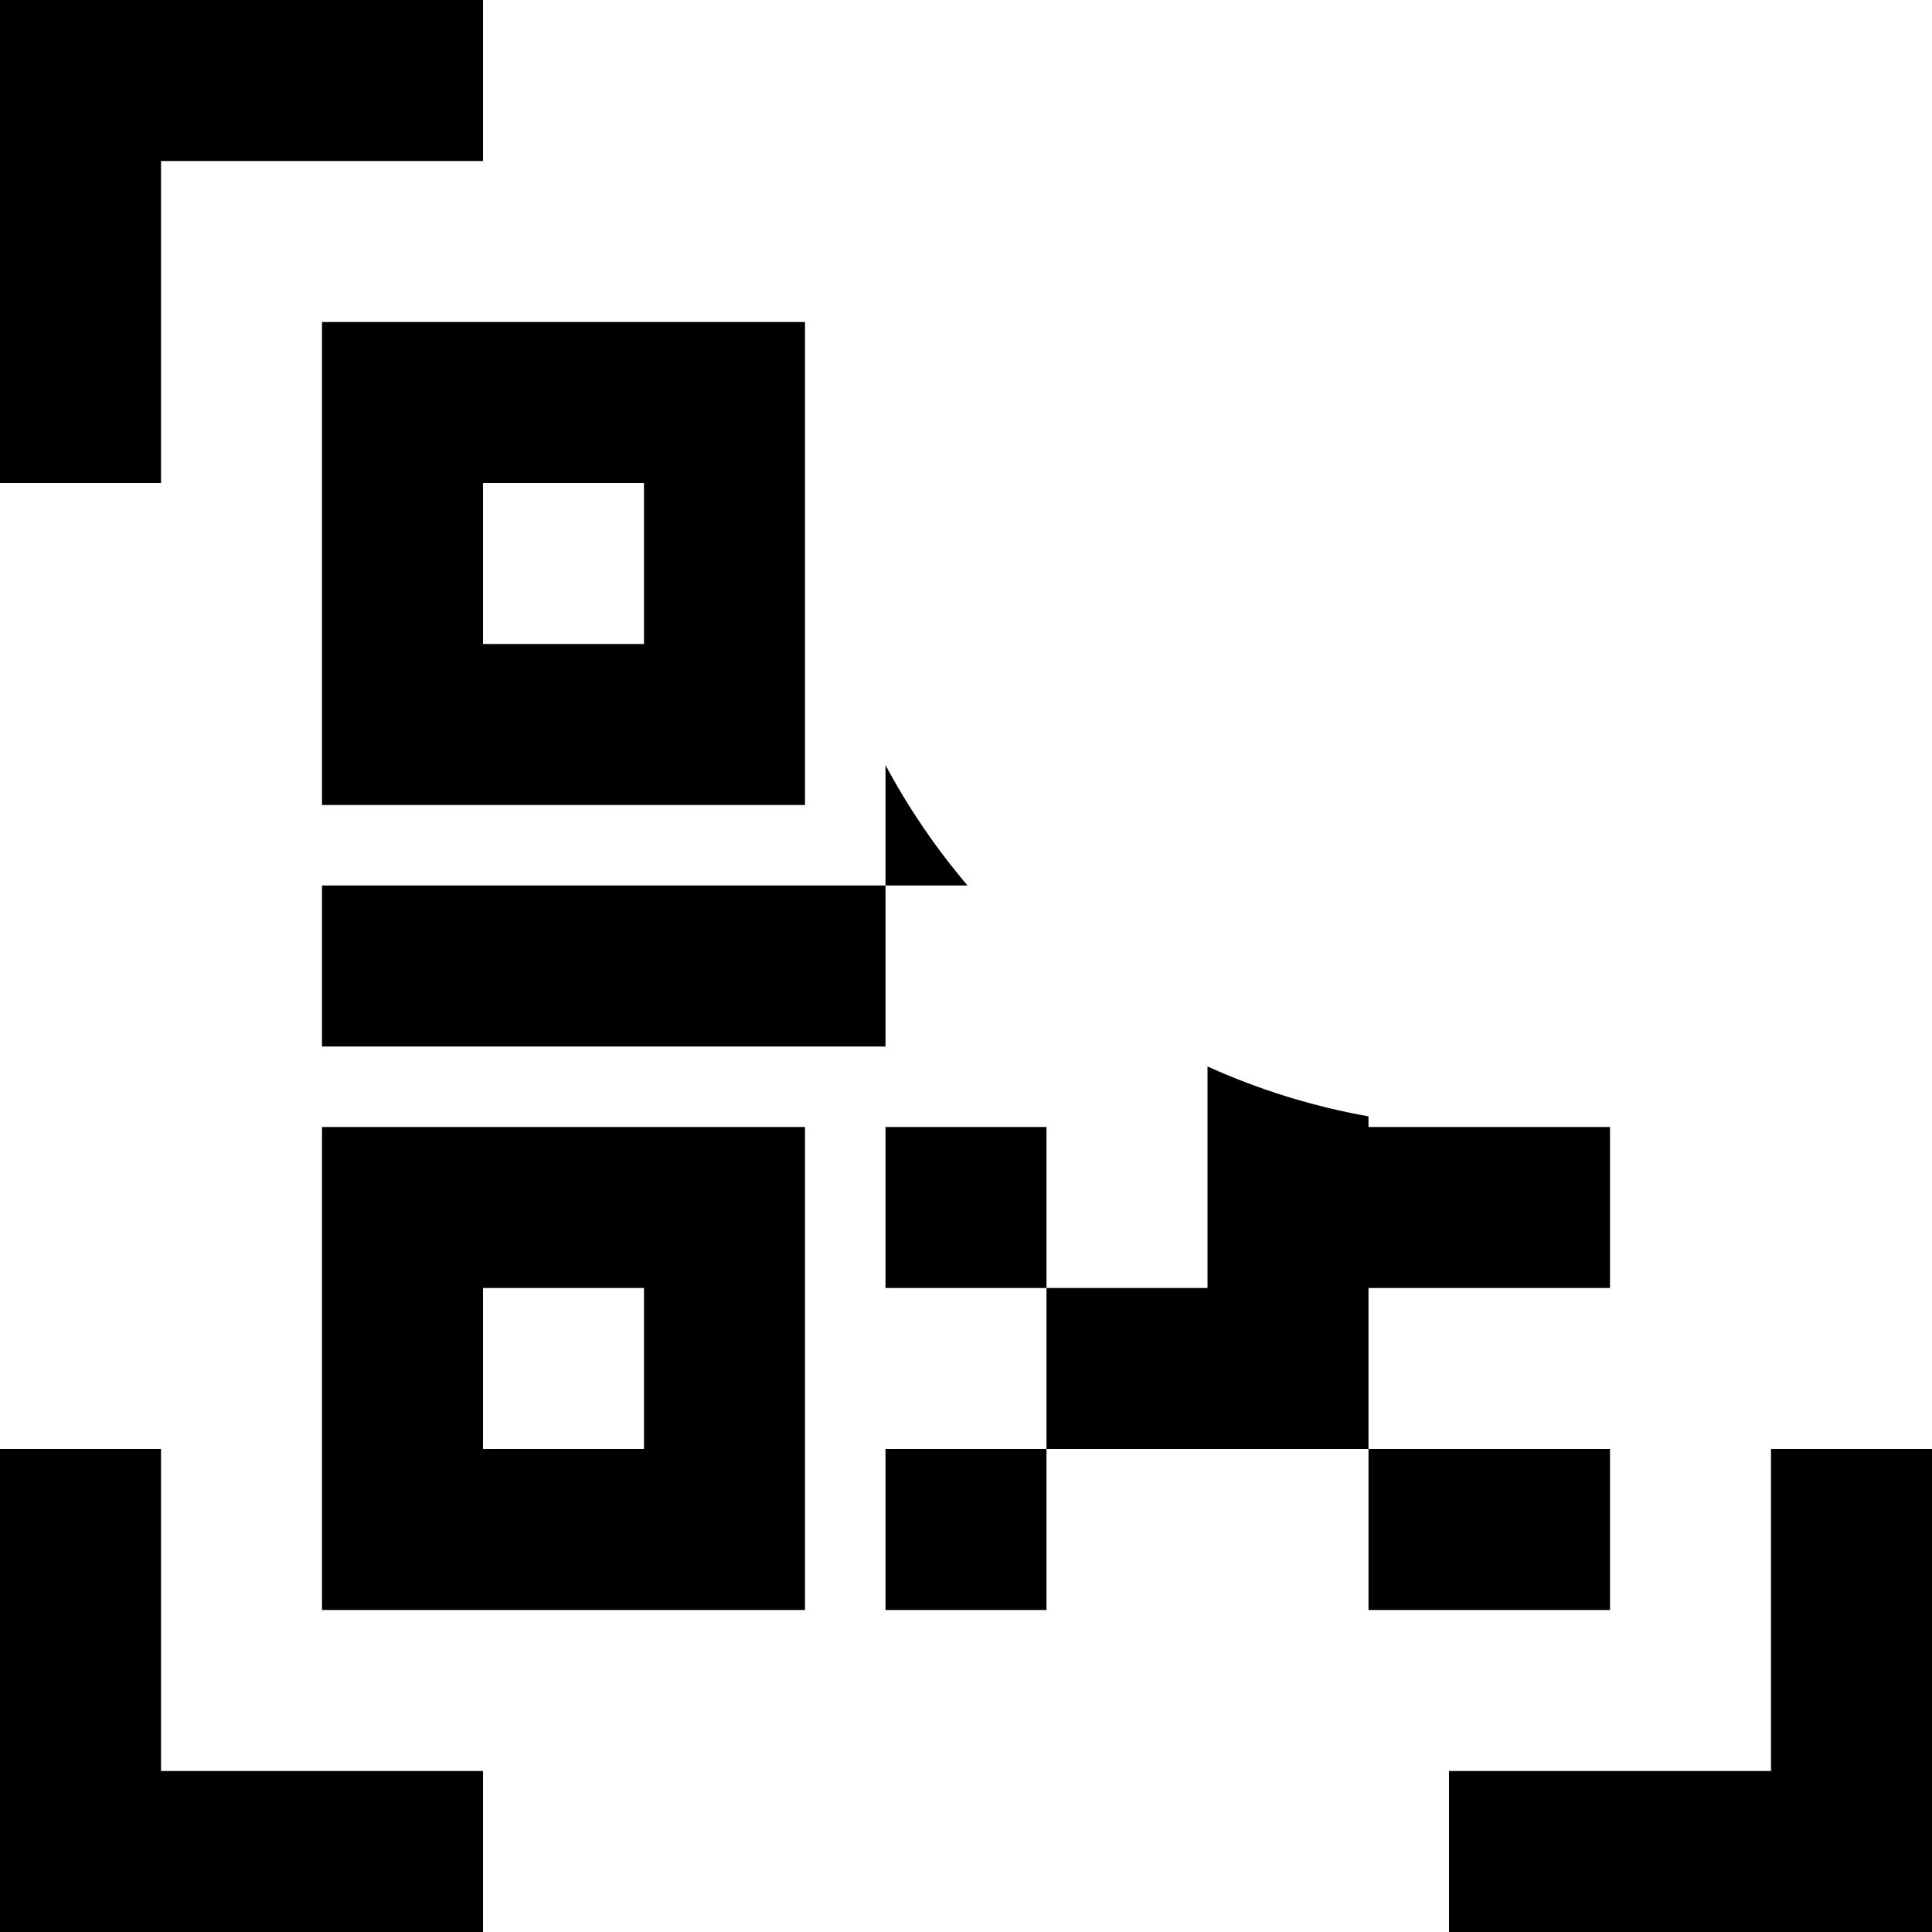 <!-- Created by Apktool M – https://maximoff.su/apktool -->
<svg
	xmlns="http://www.w3.org/2000/svg"
	xmlns:xlink="http://www.w3.org/1999/xlink"
	version="1.1"
	width="24"
	height="24"
	viewBox="0 0 24 24">
	<g>
		<clipPath
			d="M0,0h24v24h-24z" />
		<path
			fill="rgb(0,0,0)"
			fill-opacity="1.0"
			d="M10,5.5V4H4V10H10V5.5ZM18.5,14H17V13.868C16.3,13.743 15.63,13.533 15,13.248V16H13V14H11V16H13V18H11V20H13V18H17V20H20V18H17V16H20V14H18.5ZM11,9.504C11.286,10.039 11.629,10.541 12.019,11H11V9.504ZM11,11V13H4V11H11ZM6,2V0H0V6H2V2H6ZM8,6H6V8H8V6ZM4,14H10V20H4V14ZM6,16H8V18H6V16ZM6,22V24H0V18H2V22H6ZM24,18V24H18V22H22V18H24Z"
			fill-rule="evenodd" />
	</g>
</svg>